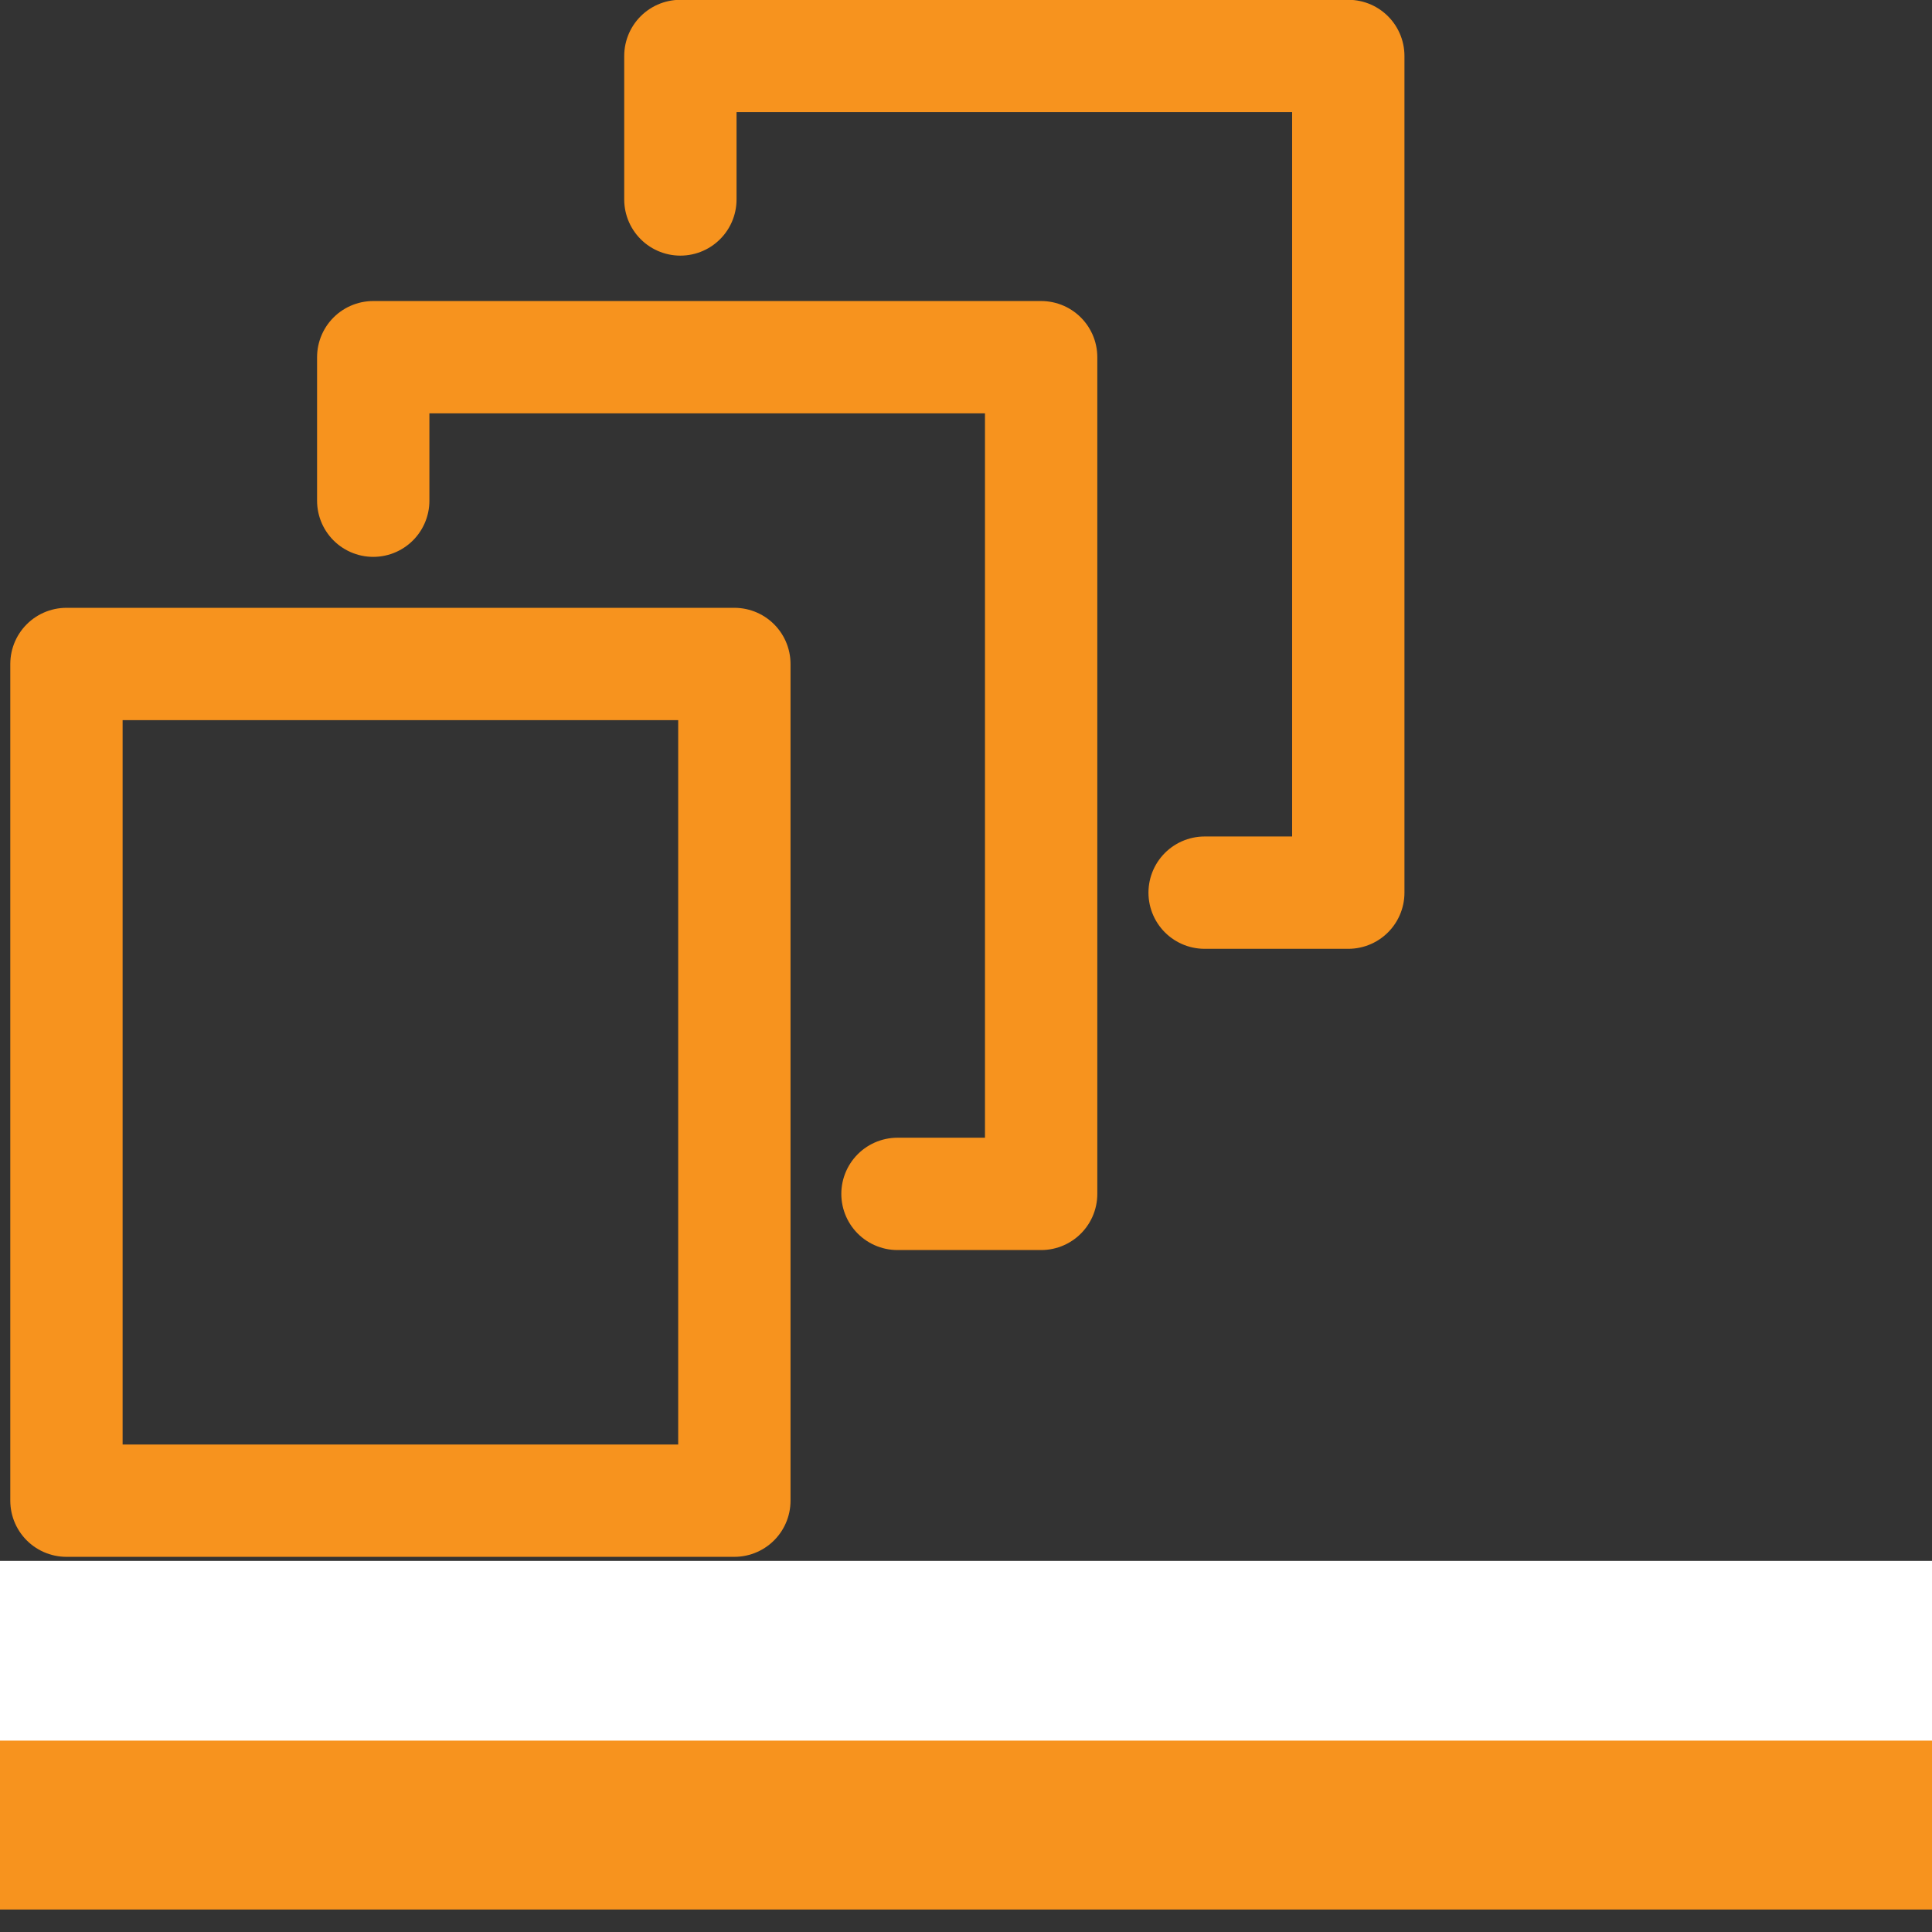 <?xml version="1.0" encoding="utf-8"?>
<!-- Generator: Adobe Illustrator 18.1.1, SVG Export Plug-In . SVG Version: 6.00 Build 0)  -->
<svg version="1.1" id="Layer_1" xmlns="http://www.w3.org/2000/svg" xmlns:xlink="http://www.w3.org/1999/xlink" x="0px" y="0px"
	 width="86px" height="86px" viewBox="0 0 86 86" enable-background="new 0 0 86 86" xml:space="preserve">
<rect x="0" y="0" width="86" height="86" fill="#333333" stroke="none"/>
<rect y="77" fill="#F7931E" width="86" height="8"/>
<rect y="69.481" fill="#FFFFFF" width="86" height="8"/>
<polyline fill="none" stroke="#F7931E" stroke-width="5" stroke-linecap="round" stroke-linejoin="round" stroke-miterlimit="10" points="
	39.95,53.144 46.345,53.144 46.345,15.9 16.614,15.9 16.614,22.288 "/>
<polyline fill="none" stroke="#F7931E" stroke-width="5" stroke-linecap="round" stroke-linejoin="round" stroke-miterlimit="10" points="
	2.958,66.8 32.689,66.8 32.689,29.556 2.958,29.556 2.958,66.8 "/>
<g>
	
		<polyline fill="none" stroke="#F7931E" stroke-width="5" stroke-linecap="round" stroke-linejoin="round" stroke-miterlimit="10" points="
		53.622,39.735 60.017,39.735 60.017,2.491 30.286,2.491 30.286,8.879 	"/>
</g>
</svg>
